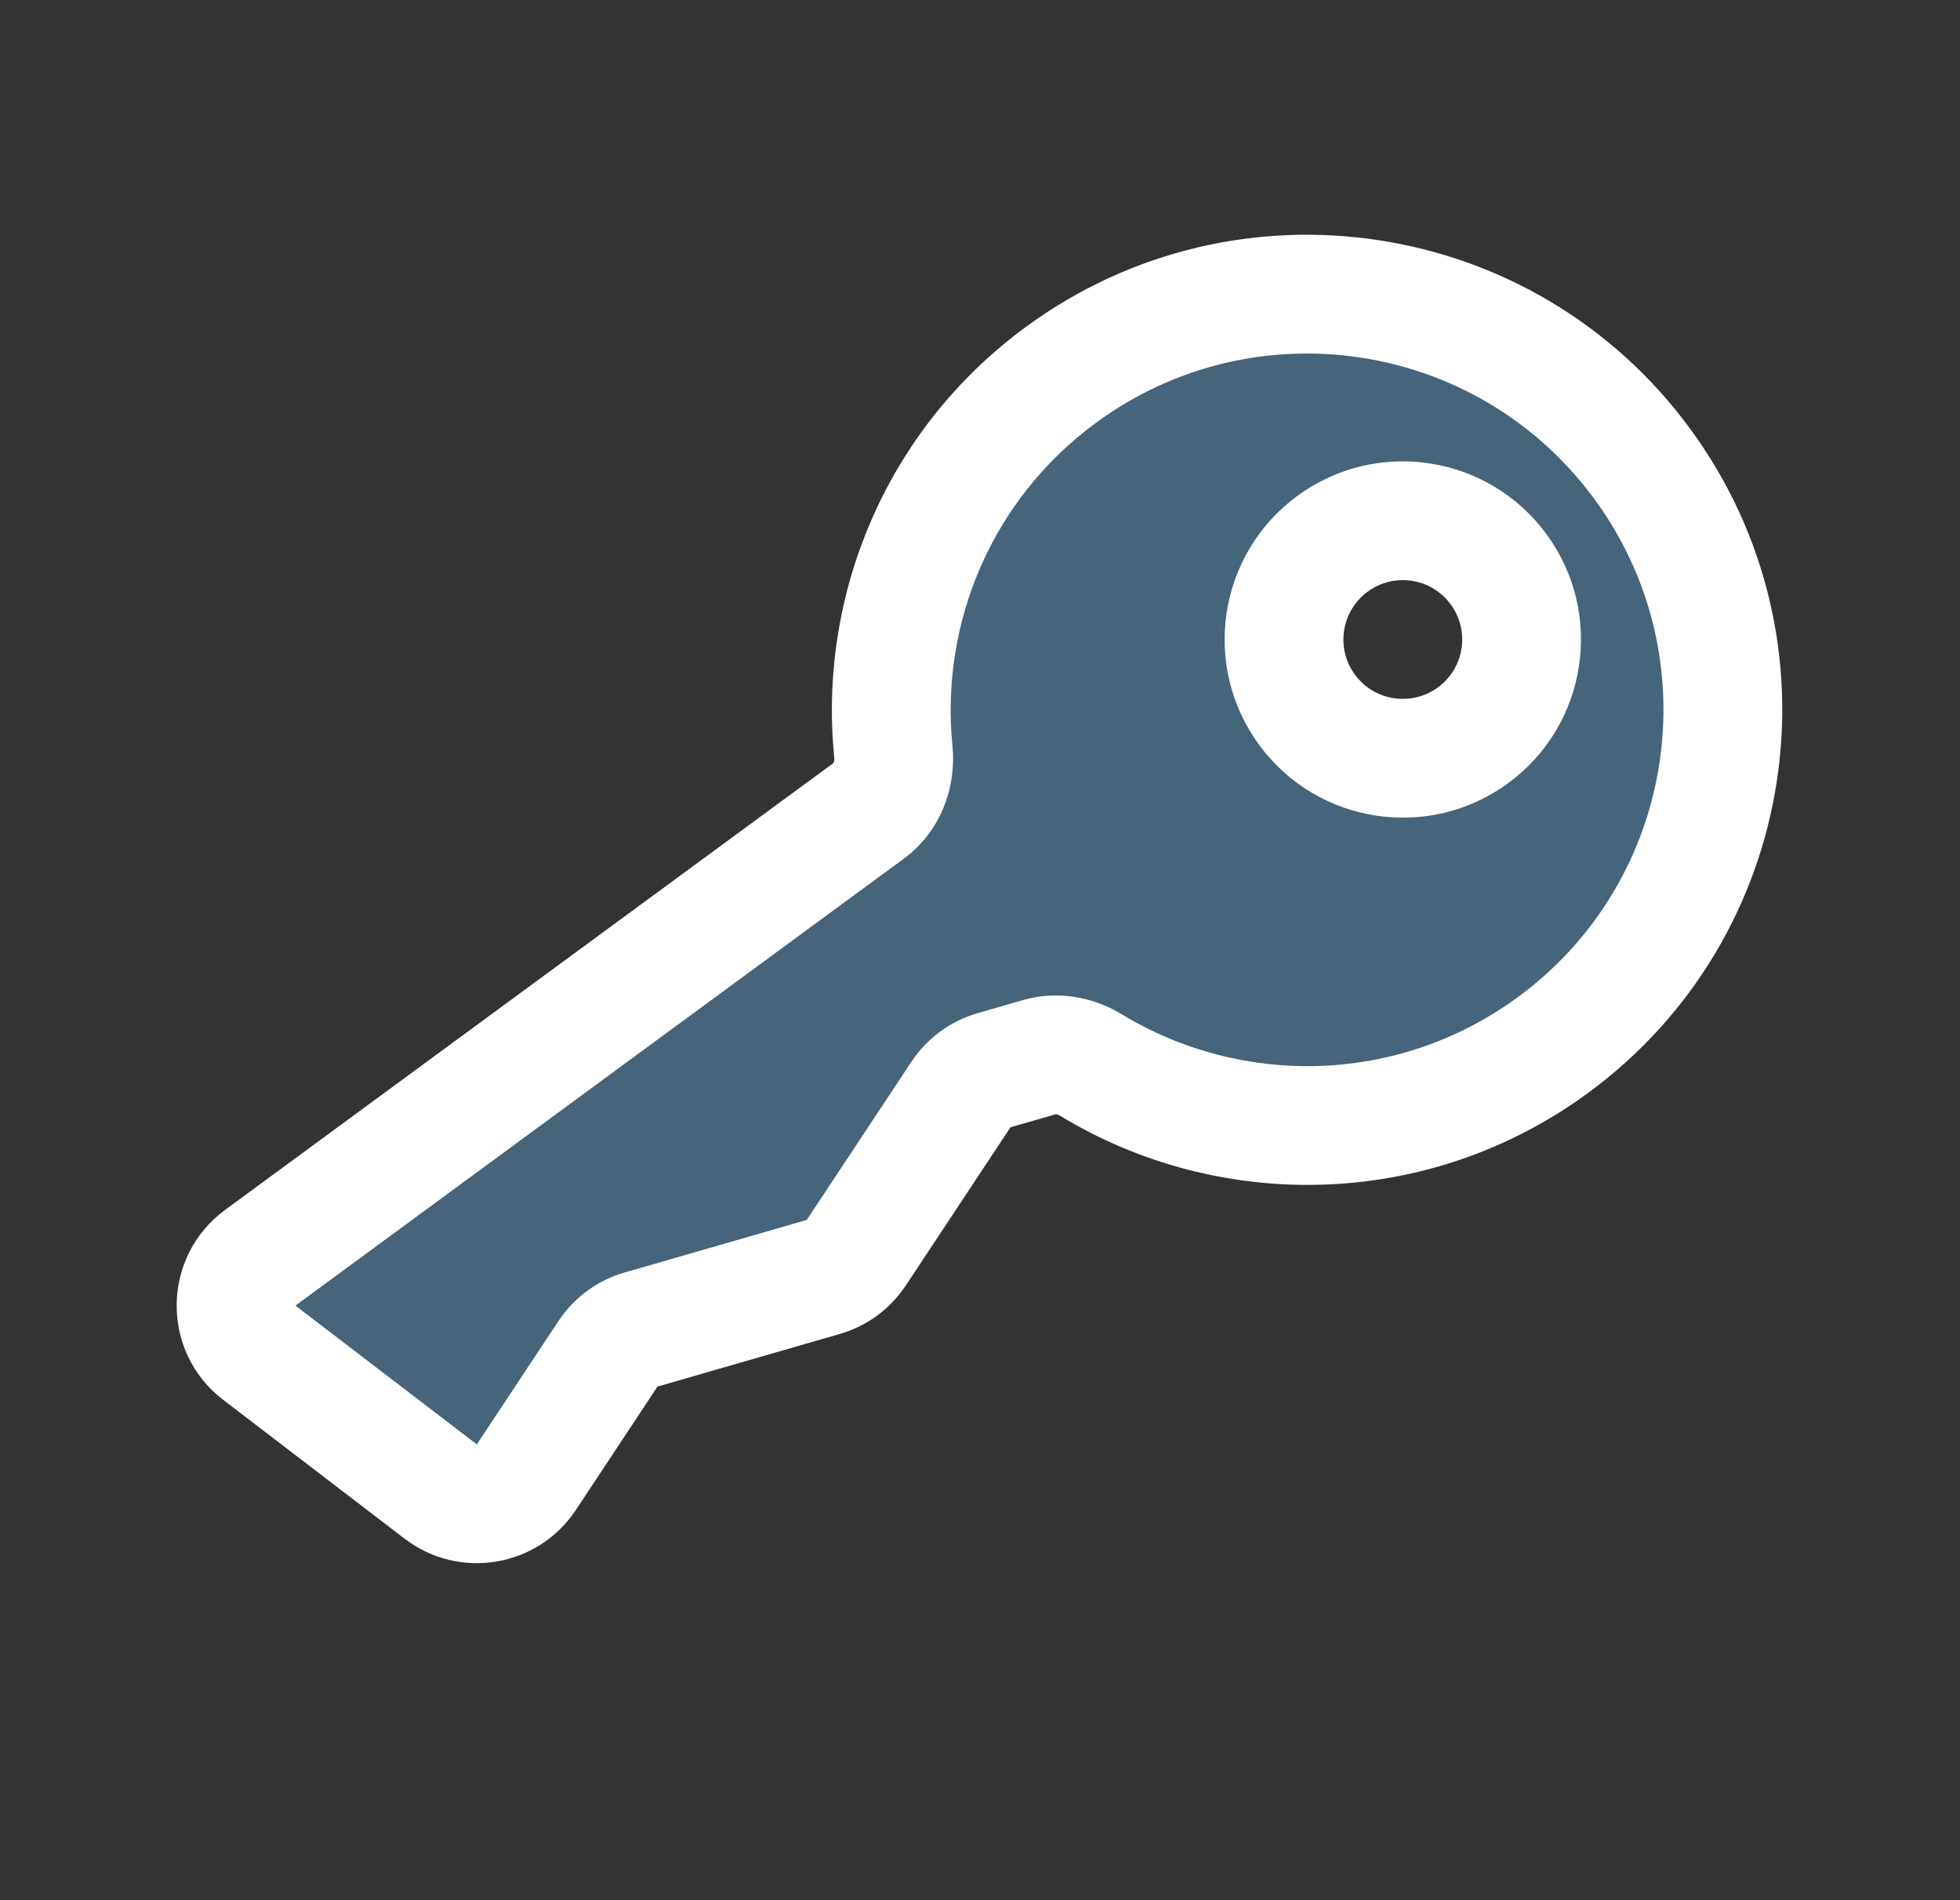 <svg width="33" height="32" viewBox="0 0 33 32" fill="none" xmlns="http://www.w3.org/2000/svg">
<rect x="0" y="0" width="33" height="32" fill="#333333" stroke="none"/>
<path fill-rule="evenodd" clip-rule="evenodd" d="M17.862 6.313C20.978 4.024 25.359 4.694 27.648 7.809C29.937 10.924 29.267 15.306 26.152 17.595C23.796 19.326 20.716 19.365 18.365 17.934C18.105 17.776 17.792 17.718 17.5 17.803L16.735 18.023C16.507 18.089 16.31 18.234 16.179 18.433L14.417 21.096C14.286 21.294 14.088 21.439 13.86 21.505L10.792 22.39C10.564 22.456 10.367 22.601 10.236 22.799L8.862 24.876C8.542 25.359 7.88 25.47 7.42 25.118L4.366 22.781C3.837 22.376 3.845 21.576 4.382 21.181L14.623 13.656C14.934 13.428 15.08 13.041 15.041 12.657C14.803 10.275 15.794 7.833 17.862 6.313ZM22.434 9.158C21.544 9.812 21.353 11.064 22.007 11.954C22.661 12.844 23.913 13.035 24.803 12.381C25.693 11.727 25.884 10.475 25.23 9.585C24.576 8.695 23.325 8.504 22.434 9.158Z" fill="#46647A"/>
<path d="M25.23 9.585L24.424 10.177L25.23 9.585ZM15.041 12.657L16.036 12.557L15.041 12.657ZM4.366 22.781L3.759 23.575L4.366 22.781ZM7.42 25.118L6.812 25.912L7.42 25.118ZM10.792 22.39L10.515 21.43L10.792 22.39ZM10.236 22.799L9.402 22.248L10.236 22.799ZM14.417 21.096L15.251 21.648L14.417 21.096ZM13.86 21.505L14.137 22.465L13.86 21.505ZM16.735 18.023L17.013 18.984L16.735 18.023ZM16.179 18.433L15.345 17.881L16.179 18.433ZM18.365 17.934L17.845 18.788L18.365 17.934ZM17.5 17.803L17.223 16.842L17.5 17.803ZM28.454 7.217C25.838 3.656 20.831 2.891 17.27 5.507L18.454 7.119C21.125 5.157 24.88 5.731 26.842 8.401L28.454 7.217ZM26.744 18.401C30.304 15.784 31.07 10.777 28.454 7.217L26.842 8.401C28.804 11.071 28.23 14.827 25.56 16.789L26.744 18.401ZM17.845 18.788C20.53 20.422 24.05 20.38 26.744 18.401L25.56 16.789C23.542 18.272 20.902 18.307 18.884 17.079L17.845 18.788ZM17.013 18.984L17.777 18.764L17.223 16.842L16.458 17.063L17.013 18.984ZM15.251 21.648L17.013 18.984L15.345 17.881L13.583 20.544L15.251 21.648ZM11.07 23.351L14.137 22.465L13.583 20.544L10.515 21.43L11.07 23.351ZM9.696 25.428L11.07 23.351L9.402 22.248L8.028 24.324L9.696 25.428ZM3.759 23.575L6.812 25.912L8.028 24.324L4.974 21.987L3.759 23.575ZM14.031 12.851L3.79 20.375L4.974 21.987L15.215 14.462L14.031 12.851ZM17.27 5.507C14.905 7.245 13.774 10.037 14.046 12.756L16.036 12.557C15.832 10.513 16.682 8.421 18.454 7.119L17.27 5.507ZM22.813 11.362C22.486 10.917 22.581 10.291 23.027 9.964L21.842 8.352C20.507 9.333 20.22 11.211 21.201 12.546L22.813 11.362ZM24.211 11.575C23.766 11.902 23.14 11.807 22.813 11.362L21.201 12.546C22.182 13.881 24.06 14.168 25.395 13.187L24.211 11.575ZM24.424 10.177C24.752 10.623 24.656 11.248 24.211 11.575L25.395 13.187C26.73 12.206 27.017 10.328 26.036 8.993L24.424 10.177ZM23.027 9.964C23.472 9.637 24.098 9.732 24.424 10.177L26.036 8.993C25.055 7.658 23.177 7.371 21.842 8.352L23.027 9.964ZM15.215 14.462C15.851 13.995 16.105 13.242 16.036 12.557L14.046 12.756C14.05 12.793 14.044 12.822 14.037 12.838C14.031 12.853 14.027 12.854 14.031 12.851L15.215 14.462ZM4.974 21.987L4.974 21.987L3.79 20.375C2.716 21.165 2.7 22.765 3.759 23.575L4.974 21.987ZM8.028 24.324L6.812 25.912C7.732 26.617 9.056 26.394 9.696 25.428L8.028 24.324ZM10.515 21.43C10.058 21.561 9.664 21.851 9.402 22.248L11.07 23.351L10.515 21.43ZM13.583 20.544L14.137 22.465C14.594 22.334 14.989 22.044 15.251 21.648L13.583 20.544ZM16.458 17.063C16.002 17.195 15.607 17.485 15.345 17.881L17.013 18.984L16.458 17.063ZM18.884 17.079C18.418 16.796 17.818 16.67 17.223 16.842L17.777 18.764C17.773 18.765 17.775 18.763 17.787 18.765C17.8 18.767 17.82 18.773 17.845 18.788L18.884 17.079Z" fill="white"/>
</svg>
